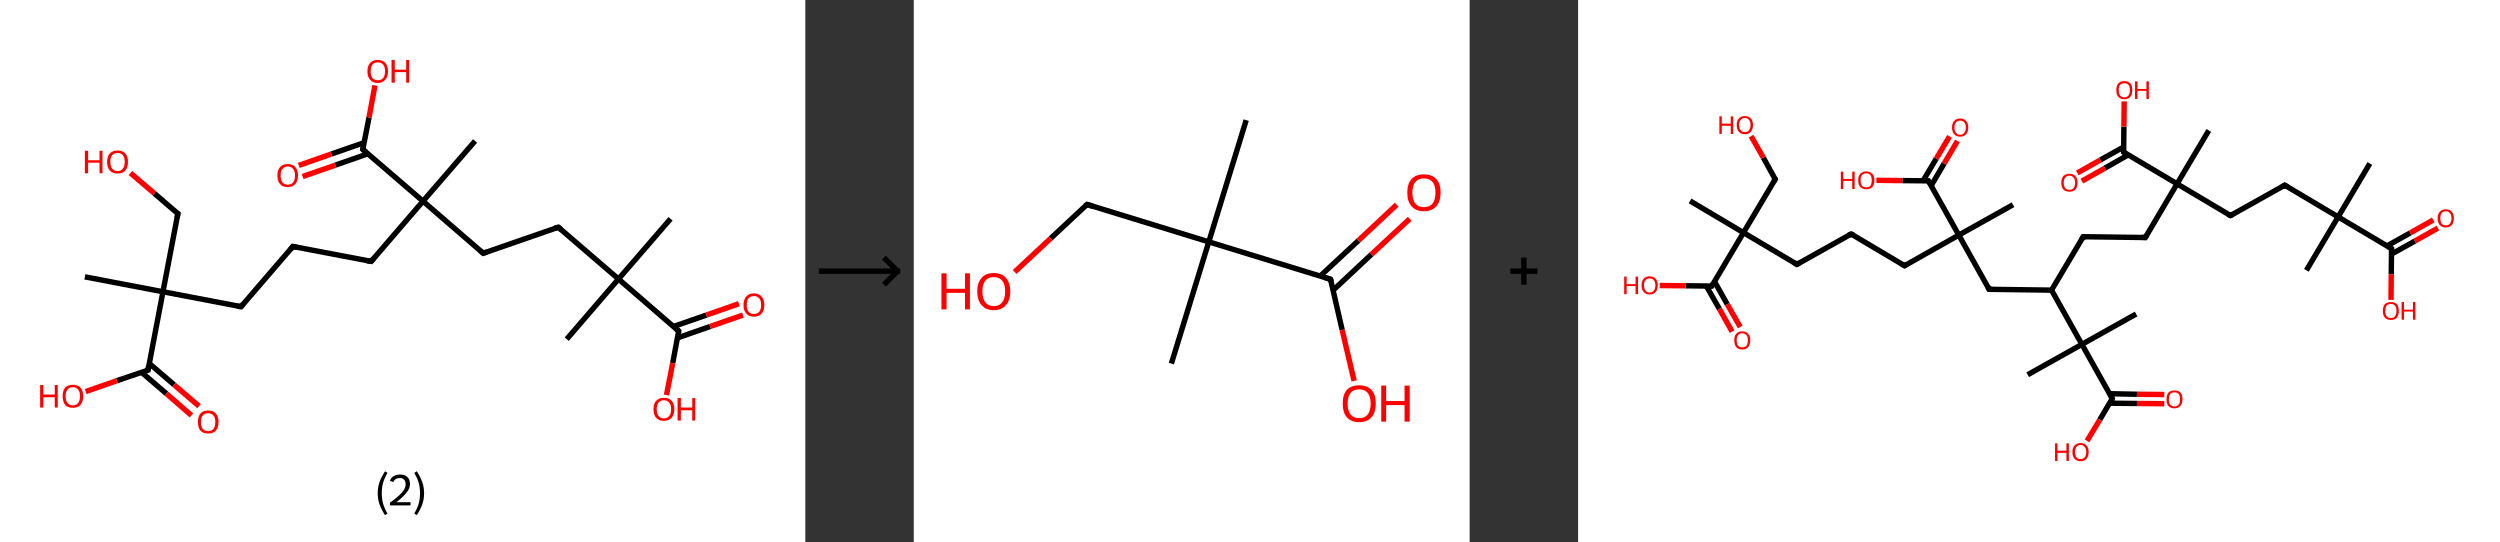 <?xml version='1.0' encoding='ASCII' standalone='yes'?>
<svg xmlns="http://www.w3.org/2000/svg" xmlns:xlink="http://www.w3.org/1999/xlink" version="1.1" width="922.0px" viewBox="0 0 922.0 200.0" height="200.0px">
  <rect x="0" y="0" width="922.0" height="200.0" fill="#333333" stroke="none"/>
  <g>
    <g transform="translate(0, 0) scale(1 1) "><!-- END OF HEADER -->
<rect style="opacity:1.0;fill:#FFFFFF;stroke:none" width="297.0" height="200.0" x="0.0" y="0.0"> </rect>
<path class="bond-0 atom-0 atom-1" d="M 247.3,80.7 L 228.1,102.9" style="fill:none;fill-rule:evenodd;stroke:#000000;stroke-width:2.0px;stroke-linecap:butt;stroke-linejoin:miter;stroke-opacity:1"/>
<path class="bond-1 atom-1 atom-2" d="M 228.1,102.9 L 209.0,125.1" style="fill:none;fill-rule:evenodd;stroke:#000000;stroke-width:2.0px;stroke-linecap:butt;stroke-linejoin:miter;stroke-opacity:1"/>
<path class="bond-2 atom-1 atom-3" d="M 228.1,102.9 L 205.9,83.8" style="fill:none;fill-rule:evenodd;stroke:#000000;stroke-width:2.0px;stroke-linecap:butt;stroke-linejoin:miter;stroke-opacity:1"/>
<path class="bond-3 atom-3 atom-4" d="M 205.9,83.8 L 178.2,93.4" style="fill:none;fill-rule:evenodd;stroke:#000000;stroke-width:2.0px;stroke-linecap:butt;stroke-linejoin:miter;stroke-opacity:1"/>
<path class="bond-4 atom-4 atom-5" d="M 178.2,93.4 L 156.0,74.2" style="fill:none;fill-rule:evenodd;stroke:#000000;stroke-width:2.0px;stroke-linecap:butt;stroke-linejoin:miter;stroke-opacity:1"/>
<path class="bond-5 atom-5 atom-6" d="M 156.0,74.2 L 175.2,52.0" style="fill:none;fill-rule:evenodd;stroke:#000000;stroke-width:2.0px;stroke-linecap:butt;stroke-linejoin:miter;stroke-opacity:1"/>
<path class="bond-6 atom-5 atom-7" d="M 156.0,74.2 L 136.9,96.4" style="fill:none;fill-rule:evenodd;stroke:#000000;stroke-width:2.0px;stroke-linecap:butt;stroke-linejoin:miter;stroke-opacity:1"/>
<path class="bond-7 atom-7 atom-8" d="M 136.9,96.4 L 108.0,90.9" style="fill:none;fill-rule:evenodd;stroke:#000000;stroke-width:2.0px;stroke-linecap:butt;stroke-linejoin:miter;stroke-opacity:1"/>
<path class="bond-8 atom-8 atom-9" d="M 108.0,90.9 L 88.9,113.1" style="fill:none;fill-rule:evenodd;stroke:#000000;stroke-width:2.0px;stroke-linecap:butt;stroke-linejoin:miter;stroke-opacity:1"/>
<path class="bond-9 atom-9 atom-10" d="M 88.9,113.1 L 60.1,107.6" style="fill:none;fill-rule:evenodd;stroke:#000000;stroke-width:2.0px;stroke-linecap:butt;stroke-linejoin:miter;stroke-opacity:1"/>
<path class="bond-10 atom-10 atom-11" d="M 60.1,107.6 L 31.3,102.1" style="fill:none;fill-rule:evenodd;stroke:#000000;stroke-width:2.0px;stroke-linecap:butt;stroke-linejoin:miter;stroke-opacity:1"/>
<path class="bond-11 atom-10 atom-12" d="M 60.1,107.6 L 65.6,78.8" style="fill:none;fill-rule:evenodd;stroke:#000000;stroke-width:2.0px;stroke-linecap:butt;stroke-linejoin:miter;stroke-opacity:1"/>
<path class="bond-12 atom-12 atom-13" d="M 65.6,78.8 L 56.9,71.3" style="fill:none;fill-rule:evenodd;stroke:#000000;stroke-width:2.0px;stroke-linecap:butt;stroke-linejoin:miter;stroke-opacity:1"/>
<path class="bond-12 atom-12 atom-13" d="M 56.9,71.3 L 48.1,63.8" style="fill:none;fill-rule:evenodd;stroke:#FF0000;stroke-width:2.0px;stroke-linecap:butt;stroke-linejoin:miter;stroke-opacity:1"/>
<path class="bond-13 atom-10 atom-14" d="M 60.1,107.6 L 54.6,136.5" style="fill:none;fill-rule:evenodd;stroke:#000000;stroke-width:2.0px;stroke-linecap:butt;stroke-linejoin:miter;stroke-opacity:1"/>
<path class="bond-14 atom-14 atom-15" d="M 52.2,137.3 L 61.4,145.2" style="fill:none;fill-rule:evenodd;stroke:#000000;stroke-width:2.0px;stroke-linecap:butt;stroke-linejoin:miter;stroke-opacity:1"/>
<path class="bond-14 atom-14 atom-15" d="M 61.4,145.2 L 70.6,153.2" style="fill:none;fill-rule:evenodd;stroke:#FF0000;stroke-width:2.0px;stroke-linecap:butt;stroke-linejoin:miter;stroke-opacity:1"/>
<path class="bond-14 atom-14 atom-15" d="M 55.0,134.0 L 64.2,141.9" style="fill:none;fill-rule:evenodd;stroke:#000000;stroke-width:2.0px;stroke-linecap:butt;stroke-linejoin:miter;stroke-opacity:1"/>
<path class="bond-14 atom-14 atom-15" d="M 64.2,141.9 L 73.4,149.8" style="fill:none;fill-rule:evenodd;stroke:#FF0000;stroke-width:2.0px;stroke-linecap:butt;stroke-linejoin:miter;stroke-opacity:1"/>
<path class="bond-15 atom-14 atom-16" d="M 54.6,136.5 L 43.1,140.4" style="fill:none;fill-rule:evenodd;stroke:#000000;stroke-width:2.0px;stroke-linecap:butt;stroke-linejoin:miter;stroke-opacity:1"/>
<path class="bond-15 atom-14 atom-16" d="M 43.1,140.4 L 31.6,144.4" style="fill:none;fill-rule:evenodd;stroke:#FF0000;stroke-width:2.0px;stroke-linecap:butt;stroke-linejoin:miter;stroke-opacity:1"/>
<path class="bond-16 atom-5 atom-17" d="M 156.0,74.2 L 133.8,55.1" style="fill:none;fill-rule:evenodd;stroke:#000000;stroke-width:2.0px;stroke-linecap:butt;stroke-linejoin:miter;stroke-opacity:1"/>
<path class="bond-17 atom-17 atom-18" d="M 134.3,52.6 L 122.2,56.8" style="fill:none;fill-rule:evenodd;stroke:#000000;stroke-width:2.0px;stroke-linecap:butt;stroke-linejoin:miter;stroke-opacity:1"/>
<path class="bond-17 atom-17 atom-18" d="M 122.2,56.8 L 110.2,61.0" style="fill:none;fill-rule:evenodd;stroke:#FF0000;stroke-width:2.0px;stroke-linecap:butt;stroke-linejoin:miter;stroke-opacity:1"/>
<path class="bond-17 atom-17 atom-18" d="M 135.7,56.7 L 123.7,60.9" style="fill:none;fill-rule:evenodd;stroke:#000000;stroke-width:2.0px;stroke-linecap:butt;stroke-linejoin:miter;stroke-opacity:1"/>
<path class="bond-17 atom-17 atom-18" d="M 123.7,60.9 L 111.6,65.1" style="fill:none;fill-rule:evenodd;stroke:#FF0000;stroke-width:2.0px;stroke-linecap:butt;stroke-linejoin:miter;stroke-opacity:1"/>
<path class="bond-18 atom-17 atom-19" d="M 133.8,55.1 L 136.1,43.3" style="fill:none;fill-rule:evenodd;stroke:#000000;stroke-width:2.0px;stroke-linecap:butt;stroke-linejoin:miter;stroke-opacity:1"/>
<path class="bond-18 atom-17 atom-19" d="M 136.1,43.3 L 138.3,31.5" style="fill:none;fill-rule:evenodd;stroke:#FF0000;stroke-width:2.0px;stroke-linecap:butt;stroke-linejoin:miter;stroke-opacity:1"/>
<path class="bond-19 atom-1 atom-20" d="M 228.1,102.9 L 250.3,122.1" style="fill:none;fill-rule:evenodd;stroke:#000000;stroke-width:2.0px;stroke-linecap:butt;stroke-linejoin:miter;stroke-opacity:1"/>
<path class="bond-20 atom-20 atom-21" d="M 249.9,124.6 L 261.9,120.4" style="fill:none;fill-rule:evenodd;stroke:#000000;stroke-width:2.0px;stroke-linecap:butt;stroke-linejoin:miter;stroke-opacity:1"/>
<path class="bond-20 atom-20 atom-21" d="M 261.9,120.4 L 274.0,116.2" style="fill:none;fill-rule:evenodd;stroke:#FF0000;stroke-width:2.0px;stroke-linecap:butt;stroke-linejoin:miter;stroke-opacity:1"/>
<path class="bond-20 atom-20 atom-21" d="M 248.4,120.4 L 260.5,116.2" style="fill:none;fill-rule:evenodd;stroke:#000000;stroke-width:2.0px;stroke-linecap:butt;stroke-linejoin:miter;stroke-opacity:1"/>
<path class="bond-20 atom-20 atom-21" d="M 260.5,116.2 L 272.5,112.0" style="fill:none;fill-rule:evenodd;stroke:#FF0000;stroke-width:2.0px;stroke-linecap:butt;stroke-linejoin:miter;stroke-opacity:1"/>
<path class="bond-21 atom-20 atom-22" d="M 250.3,122.1 L 248.1,133.9" style="fill:none;fill-rule:evenodd;stroke:#000000;stroke-width:2.0px;stroke-linecap:butt;stroke-linejoin:miter;stroke-opacity:1"/>
<path class="bond-21 atom-20 atom-22" d="M 248.1,133.9 L 245.8,145.7" style="fill:none;fill-rule:evenodd;stroke:#FF0000;stroke-width:2.0px;stroke-linecap:butt;stroke-linejoin:miter;stroke-opacity:1"/>
<path d="M 207.0,84.7 L 205.9,83.8 L 204.5,84.2" style="fill:none;stroke:#000000;stroke-width:2.0px;stroke-linecap:butt;stroke-linejoin:miter;stroke-opacity:1;"/>
<path d="M 179.6,92.9 L 178.2,93.4 L 177.1,92.4" style="fill:none;stroke:#000000;stroke-width:2.0px;stroke-linecap:butt;stroke-linejoin:miter;stroke-opacity:1;"/>
<path d="M 137.8,95.3 L 136.9,96.4 L 135.4,96.2" style="fill:none;stroke:#000000;stroke-width:2.0px;stroke-linecap:butt;stroke-linejoin:miter;stroke-opacity:1;"/>
<path d="M 109.5,91.2 L 108.0,90.9 L 107.1,92.0" style="fill:none;stroke:#000000;stroke-width:2.0px;stroke-linecap:butt;stroke-linejoin:miter;stroke-opacity:1;"/>
<path d="M 89.8,112.0 L 88.9,113.1 L 87.4,112.9" style="fill:none;stroke:#000000;stroke-width:2.0px;stroke-linecap:butt;stroke-linejoin:miter;stroke-opacity:1;"/>
<path d="M 65.3,80.3 L 65.6,78.8 L 65.1,78.5" style="fill:none;stroke:#000000;stroke-width:2.0px;stroke-linecap:butt;stroke-linejoin:miter;stroke-opacity:1;"/>
<path d="M 54.8,135.0 L 54.6,136.5 L 54.0,136.7" style="fill:none;stroke:#000000;stroke-width:2.0px;stroke-linecap:butt;stroke-linejoin:miter;stroke-opacity:1;"/>
<path d="M 134.9,56.0 L 133.8,55.1 L 133.9,54.5" style="fill:none;stroke:#000000;stroke-width:2.0px;stroke-linecap:butt;stroke-linejoin:miter;stroke-opacity:1;"/>
<path d="M 249.2,121.1 L 250.3,122.1 L 250.2,122.7" style="fill:none;stroke:#000000;stroke-width:2.0px;stroke-linecap:butt;stroke-linejoin:miter;stroke-opacity:1;"/>
<path class="atom-13" d="M 31.3 55.6 L 32.5 55.6 L 32.5 59.1 L 36.7 59.1 L 36.7 55.6 L 37.8 55.6 L 37.8 63.9 L 36.7 63.9 L 36.7 60.0 L 32.5 60.0 L 32.5 63.9 L 31.3 63.9 L 31.3 55.6 " fill="#FF0000"/>
<path class="atom-13" d="M 39.5 59.7 Q 39.5 57.7, 40.5 56.6 Q 41.5 55.5, 43.4 55.5 Q 45.2 55.5, 46.2 56.6 Q 47.2 57.7, 47.2 59.7 Q 47.2 61.7, 46.2 62.9 Q 45.2 64.0, 43.4 64.0 Q 41.5 64.0, 40.5 62.9 Q 39.5 61.7, 39.5 59.7 M 43.4 63.1 Q 44.6 63.1, 45.3 62.2 Q 46.0 61.3, 46.0 59.7 Q 46.0 58.1, 45.3 57.2 Q 44.6 56.4, 43.4 56.4 Q 42.1 56.4, 41.4 57.2 Q 40.7 58.0, 40.7 59.7 Q 40.7 61.4, 41.4 62.2 Q 42.1 63.1, 43.4 63.1 " fill="#FF0000"/>
<path class="atom-15" d="M 73.0 155.6 Q 73.0 153.6, 73.9 152.5 Q 74.9 151.4, 76.8 151.4 Q 78.6 151.4, 79.6 152.5 Q 80.6 153.6, 80.6 155.6 Q 80.6 157.7, 79.6 158.8 Q 78.6 159.9, 76.8 159.9 Q 74.9 159.9, 73.9 158.8 Q 73.0 157.7, 73.0 155.6 M 76.8 159.0 Q 78.0 159.0, 78.7 158.2 Q 79.4 157.3, 79.4 155.6 Q 79.4 154.0, 78.7 153.2 Q 78.0 152.4, 76.8 152.4 Q 75.5 152.4, 74.8 153.2 Q 74.1 154.0, 74.1 155.6 Q 74.1 157.3, 74.8 158.2 Q 75.5 159.0, 76.8 159.0 " fill="#FF0000"/>
<path class="atom-16" d="M 14.8 142.0 L 16.0 142.0 L 16.0 145.5 L 20.2 145.5 L 20.2 142.0 L 21.3 142.0 L 21.3 150.3 L 20.2 150.3 L 20.2 146.5 L 16.0 146.5 L 16.0 150.3 L 14.8 150.3 L 14.8 142.0 " fill="#FF0000"/>
<path class="atom-16" d="M 23.1 146.1 Q 23.1 144.1, 24.0 143.0 Q 25.0 141.9, 26.9 141.9 Q 28.7 141.9, 29.7 143.0 Q 30.7 144.1, 30.7 146.1 Q 30.7 148.1, 29.7 149.3 Q 28.7 150.4, 26.9 150.4 Q 25.0 150.4, 24.0 149.3 Q 23.1 148.1, 23.1 146.1 M 26.9 149.5 Q 28.1 149.5, 28.8 148.6 Q 29.5 147.8, 29.5 146.1 Q 29.5 144.5, 28.8 143.7 Q 28.1 142.8, 26.9 142.8 Q 25.6 142.8, 24.9 143.7 Q 24.2 144.5, 24.2 146.1 Q 24.2 147.8, 24.9 148.6 Q 25.6 149.5, 26.9 149.5 " fill="#FF0000"/>
<path class="atom-18" d="M 102.3 64.7 Q 102.3 62.7, 103.3 61.6 Q 104.3 60.5, 106.1 60.5 Q 108.0 60.5, 108.9 61.6 Q 109.9 62.7, 109.9 64.7 Q 109.9 66.7, 108.9 67.9 Q 107.9 69.0, 106.1 69.0 Q 104.3 69.0, 103.3 67.9 Q 102.3 66.8, 102.3 64.7 M 106.1 68.1 Q 107.4 68.1, 108.1 67.3 Q 108.8 66.4, 108.8 64.7 Q 108.8 63.1, 108.1 62.3 Q 107.4 61.4, 106.1 61.4 Q 104.9 61.4, 104.2 62.3 Q 103.5 63.1, 103.5 64.7 Q 103.5 66.4, 104.2 67.3 Q 104.9 68.1, 106.1 68.1 " fill="#FF0000"/>
<path class="atom-19" d="M 135.5 26.3 Q 135.5 24.3, 136.5 23.2 Q 137.5 22.1, 139.3 22.1 Q 141.2 22.1, 142.1 23.2 Q 143.1 24.3, 143.1 26.3 Q 143.1 28.3, 142.1 29.4 Q 141.1 30.6, 139.3 30.6 Q 137.5 30.6, 136.5 29.4 Q 135.5 28.3, 135.5 26.3 M 139.3 29.6 Q 140.6 29.6, 141.3 28.8 Q 142.0 27.9, 142.0 26.3 Q 142.0 24.6, 141.3 23.8 Q 140.6 23.0, 139.3 23.0 Q 138.1 23.0, 137.4 23.8 Q 136.7 24.6, 136.7 26.3 Q 136.7 28.0, 137.4 28.8 Q 138.1 29.6, 139.3 29.6 " fill="#FF0000"/>
<path class="atom-19" d="M 144.4 22.1 L 145.6 22.1 L 145.6 25.7 L 149.8 25.7 L 149.8 22.1 L 150.9 22.1 L 150.9 30.5 L 149.8 30.5 L 149.8 26.6 L 145.6 26.6 L 145.6 30.5 L 144.4 30.5 L 144.4 22.1 " fill="#FF0000"/>
<path class="atom-21" d="M 274.2 112.5 Q 274.2 110.5, 275.2 109.4 Q 276.2 108.2, 278.0 108.2 Q 279.9 108.2, 280.9 109.4 Q 281.9 110.5, 281.9 112.5 Q 281.9 114.5, 280.9 115.6 Q 279.9 116.8, 278.0 116.8 Q 276.2 116.8, 275.2 115.6 Q 274.2 114.5, 274.2 112.5 M 278.0 115.8 Q 279.3 115.8, 280.0 115.0 Q 280.7 114.1, 280.7 112.5 Q 280.7 110.8, 280.0 110.0 Q 279.3 109.2, 278.0 109.2 Q 276.8 109.2, 276.1 110.0 Q 275.4 110.8, 275.4 112.5 Q 275.4 114.1, 276.1 115.0 Q 276.8 115.8, 278.0 115.8 " fill="#FF0000"/>
<path class="atom-22" d="M 241.0 150.9 Q 241.0 148.9, 242.0 147.8 Q 243.0 146.7, 244.8 146.7 Q 246.7 146.7, 247.7 147.8 Q 248.7 148.9, 248.7 150.9 Q 248.7 152.9, 247.7 154.1 Q 246.7 155.2, 244.8 155.2 Q 243.0 155.2, 242.0 154.1 Q 241.0 153.0, 241.0 150.9 M 244.8 154.3 Q 246.1 154.3, 246.8 153.4 Q 247.5 152.6, 247.5 150.9 Q 247.5 149.3, 246.8 148.5 Q 246.1 147.6, 244.8 147.6 Q 243.6 147.6, 242.9 148.5 Q 242.2 149.3, 242.2 150.9 Q 242.2 152.6, 242.9 153.4 Q 243.6 154.3, 244.8 154.3 " fill="#FF0000"/>
<path class="atom-22" d="M 249.9 146.8 L 251.1 146.8 L 251.1 150.3 L 255.3 150.3 L 255.3 146.8 L 256.4 146.8 L 256.4 155.1 L 255.3 155.1 L 255.3 151.3 L 251.1 151.3 L 251.1 155.1 L 249.9 155.1 L 249.9 146.8 " fill="#FF0000"/>
<path class="legend" d="M 139.3 181.9 Q 139.3 179.6, 140.0 177.7 Q 140.7 175.8, 142.0 173.8 L 142.9 174.4 Q 141.8 176.3, 141.3 178.0 Q 140.8 179.7, 140.8 181.9 Q 140.8 184.0, 141.3 185.8 Q 141.8 187.5, 142.9 189.4 L 142.0 190.0 Q 140.7 188.0, 140.0 186.1 Q 139.3 184.2, 139.3 181.9 " fill="#000000"/>
<path class="legend" d="M 143.8 177.3 Q 144.2 176.2, 145.2 175.6 Q 146.2 175.0, 147.6 175.0 Q 149.3 175.0, 150.2 175.9 Q 151.2 176.8, 151.2 178.5 Q 151.2 180.2, 149.9 181.7 Q 148.7 183.3, 146.2 185.2 L 151.4 185.2 L 151.4 186.4 L 143.8 186.4 L 143.8 185.4 Q 145.9 183.9, 147.1 182.8 Q 148.4 181.6, 149.0 180.6 Q 149.6 179.6, 149.6 178.6 Q 149.6 177.5, 149.0 176.9 Q 148.5 176.3, 147.6 176.3 Q 146.6 176.3, 146.0 176.6 Q 145.4 177.0, 145.0 177.8 L 143.8 177.3 " fill="#000000"/>
<path class="legend" d="M 156.4 181.9 Q 156.4 184.2, 155.7 186.1 Q 155.0 188.0, 153.7 190.0 L 152.8 189.4 Q 153.9 187.5, 154.4 185.8 Q 154.9 184.0, 154.9 181.9 Q 154.9 179.7, 154.4 178.0 Q 153.9 176.3, 152.8 174.4 L 153.7 173.8 Q 155.0 175.8, 155.7 177.7 Q 156.4 179.6, 156.4 181.9 " fill="#000000"/>
</g>
    <g transform="translate(297.0, 0) scale(1 1) "><line x1="5" y1="100" x2="35" y2="100" style="stroke:rgb(0,0,0);stroke-width:2"/>
  <line x1="34" y1="100" x2="29" y2="95" style="stroke:rgb(0,0,0);stroke-width:2"/>
  <line x1="34" y1="100" x2="29" y2="105" style="stroke:rgb(0,0,0);stroke-width:2"/>
</g>
    <g transform="translate(337.0, 0) scale(1 1) "><!-- END OF HEADER -->
<rect style="opacity:1.0;fill:#FFFFFF;stroke:none" width="205.0" height="200.0" x="0.0" y="0.0"> </rect>
<path class="bond-0 atom-0 atom-1" d="M 122.6,44.3 L 108.8,89.2" style="fill:none;fill-rule:evenodd;stroke:#000000;stroke-width:2.0px;stroke-linecap:butt;stroke-linejoin:miter;stroke-opacity:1"/>
<path class="bond-1 atom-1 atom-2" d="M 108.8,89.2 L 95.0,134.1" style="fill:none;fill-rule:evenodd;stroke:#000000;stroke-width:2.0px;stroke-linecap:butt;stroke-linejoin:miter;stroke-opacity:1"/>
<path class="bond-2 atom-1 atom-3" d="M 108.8,89.2 L 63.9,75.4" style="fill:none;fill-rule:evenodd;stroke:#000000;stroke-width:2.0px;stroke-linecap:butt;stroke-linejoin:miter;stroke-opacity:1"/>
<path class="bond-3 atom-3 atom-4" d="M 63.9,75.4 L 50.5,87.9" style="fill:none;fill-rule:evenodd;stroke:#000000;stroke-width:2.0px;stroke-linecap:butt;stroke-linejoin:miter;stroke-opacity:1"/>
<path class="bond-3 atom-3 atom-4" d="M 50.5,87.9 L 37.2,100.3" style="fill:none;fill-rule:evenodd;stroke:#FF0000;stroke-width:2.0px;stroke-linecap:butt;stroke-linejoin:miter;stroke-opacity:1"/>
<path class="bond-4 atom-1 atom-5" d="M 108.8,89.2 L 153.7,103.0" style="fill:none;fill-rule:evenodd;stroke:#000000;stroke-width:2.0px;stroke-linecap:butt;stroke-linejoin:miter;stroke-opacity:1"/>
<path class="bond-5 atom-5 atom-6" d="M 154.7,107.0 L 168.8,93.8" style="fill:none;fill-rule:evenodd;stroke:#000000;stroke-width:2.0px;stroke-linecap:butt;stroke-linejoin:miter;stroke-opacity:1"/>
<path class="bond-5 atom-5 atom-6" d="M 168.8,93.8 L 182.9,80.7" style="fill:none;fill-rule:evenodd;stroke:#FF0000;stroke-width:2.0px;stroke-linecap:butt;stroke-linejoin:miter;stroke-opacity:1"/>
<path class="bond-5 atom-5 atom-6" d="M 149.9,101.8 L 164.0,88.7" style="fill:none;fill-rule:evenodd;stroke:#000000;stroke-width:2.0px;stroke-linecap:butt;stroke-linejoin:miter;stroke-opacity:1"/>
<path class="bond-5 atom-5 atom-6" d="M 164.0,88.7 L 178.1,75.5" style="fill:none;fill-rule:evenodd;stroke:#FF0000;stroke-width:2.0px;stroke-linecap:butt;stroke-linejoin:miter;stroke-opacity:1"/>
<path class="bond-6 atom-5 atom-7" d="M 153.7,103.0 L 158.0,121.7" style="fill:none;fill-rule:evenodd;stroke:#000000;stroke-width:2.0px;stroke-linecap:butt;stroke-linejoin:miter;stroke-opacity:1"/>
<path class="bond-6 atom-5 atom-7" d="M 158.0,121.7 L 162.4,140.5" style="fill:none;fill-rule:evenodd;stroke:#FF0000;stroke-width:2.0px;stroke-linecap:butt;stroke-linejoin:miter;stroke-opacity:1"/>
<path d="M 66.1,76.1 L 63.9,75.4 L 63.2,76.0" style="fill:none;stroke:#000000;stroke-width:2.0px;stroke-linecap:butt;stroke-linejoin:miter;stroke-opacity:1;"/>
<path d="M 151.5,102.3 L 153.7,103.0 L 154.0,103.9" style="fill:none;stroke:#000000;stroke-width:2.0px;stroke-linecap:butt;stroke-linejoin:miter;stroke-opacity:1;"/>
<path class="atom-4" d="M 10.2 100.8 L 12.1 100.8 L 12.1 106.5 L 18.9 106.5 L 18.9 100.8 L 20.7 100.8 L 20.7 114.1 L 18.9 114.1 L 18.9 108.0 L 12.1 108.0 L 12.1 114.1 L 10.2 114.1 L 10.2 100.8 " fill="#FF0000"/>
<path class="atom-4" d="M 23.4 107.5 Q 23.4 104.3, 25.0 102.5 Q 26.5 100.7, 29.5 100.7 Q 32.5 100.7, 34.0 102.5 Q 35.6 104.3, 35.6 107.5 Q 35.6 110.7, 34.0 112.5 Q 32.4 114.4, 29.5 114.4 Q 26.6 114.4, 25.0 112.5 Q 23.4 110.7, 23.4 107.5 M 29.5 112.9 Q 31.5 112.9, 32.6 111.5 Q 33.7 110.1, 33.7 107.5 Q 33.7 104.8, 32.6 103.5 Q 31.5 102.2, 29.5 102.2 Q 27.5 102.2, 26.4 103.5 Q 25.3 104.8, 25.3 107.5 Q 25.3 110.1, 26.4 111.5 Q 27.5 112.9, 29.5 112.9 " fill="#FF0000"/>
<path class="atom-6" d="M 182.0 71.0 Q 182.0 67.8, 183.6 66.0 Q 185.2 64.3, 188.1 64.3 Q 191.1 64.3, 192.7 66.0 Q 194.3 67.8, 194.3 71.0 Q 194.3 74.3, 192.7 76.1 Q 191.1 77.9, 188.1 77.9 Q 185.2 77.9, 183.6 76.1 Q 182.0 74.3, 182.0 71.0 M 188.1 76.4 Q 190.2 76.4, 191.3 75.1 Q 192.4 73.7, 192.4 71.0 Q 192.4 68.4, 191.3 67.1 Q 190.2 65.8, 188.1 65.8 Q 186.1 65.8, 185.0 67.1 Q 183.9 68.4, 183.9 71.0 Q 183.9 73.7, 185.0 75.1 Q 186.1 76.4, 188.1 76.4 " fill="#FF0000"/>
<path class="atom-7" d="M 158.2 148.8 Q 158.2 145.6, 159.7 143.8 Q 161.3 142.1, 164.3 142.1 Q 167.2 142.1, 168.8 143.8 Q 170.4 145.6, 170.4 148.8 Q 170.4 152.1, 168.8 153.9 Q 167.2 155.7, 164.3 155.7 Q 161.3 155.7, 159.7 153.9 Q 158.2 152.1, 158.2 148.8 M 164.3 154.2 Q 166.3 154.2, 167.4 152.9 Q 168.5 151.5, 168.5 148.8 Q 168.5 146.2, 167.4 144.9 Q 166.3 143.6, 164.3 143.6 Q 162.2 143.6, 161.1 144.9 Q 160.0 146.2, 160.0 148.8 Q 160.0 151.5, 161.1 152.9 Q 162.2 154.2, 164.3 154.2 " fill="#FF0000"/>
<path class="atom-7" d="M 172.4 142.2 L 174.2 142.2 L 174.2 147.9 L 181.0 147.9 L 181.0 142.2 L 182.9 142.2 L 182.9 155.5 L 181.0 155.5 L 181.0 149.4 L 174.2 149.4 L 174.2 155.5 L 172.4 155.5 L 172.4 142.2 " fill="#FF0000"/>
</g>
    <g transform="translate(542.0, 0) scale(1 1) "><line x1="15" y1="100" x2="25" y2="100" style="stroke:rgb(0,0,0);stroke-width:2"/>
  <line x1="20" y1="95" x2="20" y2="105" style="stroke:rgb(0,0,0);stroke-width:2"/>
</g>
    <g transform="translate(582.0, 0) scale(1 1) "><!-- END OF HEADER -->
<rect style="opacity:1.0;fill:#FFFFFF;stroke:none" width="340.0" height="200.0" x="0.0" y="0.0"> </rect>
<path class="bond-0 atom-0 atom-1" d="M 292.0,60.3 L 280.3,80.0" style="fill:none;fill-rule:evenodd;stroke:#000000;stroke-width:2.0px;stroke-linecap:butt;stroke-linejoin:miter;stroke-opacity:1"/>
<path class="bond-1 atom-1 atom-2" d="M 280.3,80.0 L 268.6,99.7" style="fill:none;fill-rule:evenodd;stroke:#000000;stroke-width:2.0px;stroke-linecap:butt;stroke-linejoin:miter;stroke-opacity:1"/>
<path class="bond-2 atom-1 atom-3" d="M 280.3,80.0 L 260.6,68.3" style="fill:none;fill-rule:evenodd;stroke:#000000;stroke-width:2.0px;stroke-linecap:butt;stroke-linejoin:miter;stroke-opacity:1"/>
<path class="bond-3 atom-3 atom-4" d="M 260.6,68.3 L 240.6,79.5" style="fill:none;fill-rule:evenodd;stroke:#000000;stroke-width:2.0px;stroke-linecap:butt;stroke-linejoin:miter;stroke-opacity:1"/>
<path class="bond-4 atom-4 atom-5" d="M 240.6,79.5 L 220.9,67.8" style="fill:none;fill-rule:evenodd;stroke:#000000;stroke-width:2.0px;stroke-linecap:butt;stroke-linejoin:miter;stroke-opacity:1"/>
<path class="bond-5 atom-5 atom-6" d="M 220.9,67.8 L 232.6,48.1" style="fill:none;fill-rule:evenodd;stroke:#000000;stroke-width:2.0px;stroke-linecap:butt;stroke-linejoin:miter;stroke-opacity:1"/>
<path class="bond-6 atom-5 atom-7" d="M 220.9,67.8 L 209.2,87.6" style="fill:none;fill-rule:evenodd;stroke:#000000;stroke-width:2.0px;stroke-linecap:butt;stroke-linejoin:miter;stroke-opacity:1"/>
<path class="bond-7 atom-7 atom-8" d="M 209.2,87.6 L 186.3,87.3" style="fill:none;fill-rule:evenodd;stroke:#000000;stroke-width:2.0px;stroke-linecap:butt;stroke-linejoin:miter;stroke-opacity:1"/>
<path class="bond-8 atom-8 atom-9" d="M 186.3,87.3 L 174.6,107.0" style="fill:none;fill-rule:evenodd;stroke:#000000;stroke-width:2.0px;stroke-linecap:butt;stroke-linejoin:miter;stroke-opacity:1"/>
<path class="bond-9 atom-9 atom-10" d="M 174.6,107.0 L 151.6,106.7" style="fill:none;fill-rule:evenodd;stroke:#000000;stroke-width:2.0px;stroke-linecap:butt;stroke-linejoin:miter;stroke-opacity:1"/>
<path class="bond-10 atom-10 atom-11" d="M 151.6,106.7 L 140.4,86.7" style="fill:none;fill-rule:evenodd;stroke:#000000;stroke-width:2.0px;stroke-linecap:butt;stroke-linejoin:miter;stroke-opacity:1"/>
<path class="bond-11 atom-11 atom-12" d="M 140.4,86.7 L 160.4,75.5" style="fill:none;fill-rule:evenodd;stroke:#000000;stroke-width:2.0px;stroke-linecap:butt;stroke-linejoin:miter;stroke-opacity:1"/>
<path class="bond-12 atom-11 atom-13" d="M 140.4,86.7 L 120.4,98.0" style="fill:none;fill-rule:evenodd;stroke:#000000;stroke-width:2.0px;stroke-linecap:butt;stroke-linejoin:miter;stroke-opacity:1"/>
<path class="bond-13 atom-13 atom-14" d="M 120.4,98.0 L 100.7,86.3" style="fill:none;fill-rule:evenodd;stroke:#000000;stroke-width:2.0px;stroke-linecap:butt;stroke-linejoin:miter;stroke-opacity:1"/>
<path class="bond-14 atom-14 atom-15" d="M 100.7,86.3 L 80.7,97.5" style="fill:none;fill-rule:evenodd;stroke:#000000;stroke-width:2.0px;stroke-linecap:butt;stroke-linejoin:miter;stroke-opacity:1"/>
<path class="bond-15 atom-15 atom-16" d="M 80.7,97.5 L 61.0,85.8" style="fill:none;fill-rule:evenodd;stroke:#000000;stroke-width:2.0px;stroke-linecap:butt;stroke-linejoin:miter;stroke-opacity:1"/>
<path class="bond-16 atom-16 atom-17" d="M 61.0,85.8 L 41.3,74.1" style="fill:none;fill-rule:evenodd;stroke:#000000;stroke-width:2.0px;stroke-linecap:butt;stroke-linejoin:miter;stroke-opacity:1"/>
<path class="bond-17 atom-16 atom-18" d="M 61.0,85.8 L 72.7,66.1" style="fill:none;fill-rule:evenodd;stroke:#000000;stroke-width:2.0px;stroke-linecap:butt;stroke-linejoin:miter;stroke-opacity:1"/>
<path class="bond-18 atom-18 atom-19" d="M 72.7,66.1 L 68.3,58.1" style="fill:none;fill-rule:evenodd;stroke:#000000;stroke-width:2.0px;stroke-linecap:butt;stroke-linejoin:miter;stroke-opacity:1"/>
<path class="bond-18 atom-18 atom-19" d="M 68.3,58.1 L 63.8,50.2" style="fill:none;fill-rule:evenodd;stroke:#FF0000;stroke-width:2.0px;stroke-linecap:butt;stroke-linejoin:miter;stroke-opacity:1"/>
<path class="bond-19 atom-16 atom-20" d="M 61.0,85.8 L 49.3,105.5" style="fill:none;fill-rule:evenodd;stroke:#000000;stroke-width:2.0px;stroke-linecap:butt;stroke-linejoin:miter;stroke-opacity:1"/>
<path class="bond-20 atom-20 atom-21" d="M 47.3,105.5 L 52.1,113.9" style="fill:none;fill-rule:evenodd;stroke:#000000;stroke-width:2.0px;stroke-linecap:butt;stroke-linejoin:miter;stroke-opacity:1"/>
<path class="bond-20 atom-20 atom-21" d="M 52.1,113.9 L 56.8,122.3" style="fill:none;fill-rule:evenodd;stroke:#FF0000;stroke-width:2.0px;stroke-linecap:butt;stroke-linejoin:miter;stroke-opacity:1"/>
<path class="bond-20 atom-20 atom-21" d="M 50.3,103.8 L 55.0,112.2" style="fill:none;fill-rule:evenodd;stroke:#000000;stroke-width:2.0px;stroke-linecap:butt;stroke-linejoin:miter;stroke-opacity:1"/>
<path class="bond-20 atom-20 atom-21" d="M 55.0,112.2 L 59.8,120.6" style="fill:none;fill-rule:evenodd;stroke:#FF0000;stroke-width:2.0px;stroke-linecap:butt;stroke-linejoin:miter;stroke-opacity:1"/>
<path class="bond-21 atom-20 atom-22" d="M 49.3,105.5 L 39.7,105.4" style="fill:none;fill-rule:evenodd;stroke:#000000;stroke-width:2.0px;stroke-linecap:butt;stroke-linejoin:miter;stroke-opacity:1"/>
<path class="bond-21 atom-20 atom-22" d="M 39.7,105.4 L 30.1,105.3" style="fill:none;fill-rule:evenodd;stroke:#FF0000;stroke-width:2.0px;stroke-linecap:butt;stroke-linejoin:miter;stroke-opacity:1"/>
<path class="bond-22 atom-11 atom-23" d="M 140.4,86.7 L 129.2,66.7" style="fill:none;fill-rule:evenodd;stroke:#000000;stroke-width:2.0px;stroke-linecap:butt;stroke-linejoin:miter;stroke-opacity:1"/>
<path class="bond-23 atom-23 atom-24" d="M 130.2,68.5 L 135.0,60.3" style="fill:none;fill-rule:evenodd;stroke:#000000;stroke-width:2.0px;stroke-linecap:butt;stroke-linejoin:miter;stroke-opacity:1"/>
<path class="bond-23 atom-23 atom-24" d="M 135.0,60.3 L 139.9,52.0" style="fill:none;fill-rule:evenodd;stroke:#FF0000;stroke-width:2.0px;stroke-linecap:butt;stroke-linejoin:miter;stroke-opacity:1"/>
<path class="bond-23 atom-23 atom-24" d="M 127.2,66.7 L 132.1,58.5" style="fill:none;fill-rule:evenodd;stroke:#000000;stroke-width:2.0px;stroke-linecap:butt;stroke-linejoin:miter;stroke-opacity:1"/>
<path class="bond-23 atom-23 atom-24" d="M 132.1,58.5 L 137.0,50.3" style="fill:none;fill-rule:evenodd;stroke:#FF0000;stroke-width:2.0px;stroke-linecap:butt;stroke-linejoin:miter;stroke-opacity:1"/>
<path class="bond-24 atom-23 atom-25" d="M 129.2,66.7 L 119.6,66.6" style="fill:none;fill-rule:evenodd;stroke:#000000;stroke-width:2.0px;stroke-linecap:butt;stroke-linejoin:miter;stroke-opacity:1"/>
<path class="bond-24 atom-23 atom-25" d="M 119.6,66.6 L 110.0,66.5" style="fill:none;fill-rule:evenodd;stroke:#FF0000;stroke-width:2.0px;stroke-linecap:butt;stroke-linejoin:miter;stroke-opacity:1"/>
<path class="bond-25 atom-9 atom-26" d="M 174.6,107.0 L 185.8,127.0" style="fill:none;fill-rule:evenodd;stroke:#000000;stroke-width:2.0px;stroke-linecap:butt;stroke-linejoin:miter;stroke-opacity:1"/>
<path class="bond-26 atom-26 atom-27" d="M 185.8,127.0 L 165.8,138.2" style="fill:none;fill-rule:evenodd;stroke:#000000;stroke-width:2.0px;stroke-linecap:butt;stroke-linejoin:miter;stroke-opacity:1"/>
<path class="bond-27 atom-26 atom-28" d="M 185.8,127.0 L 205.8,115.8" style="fill:none;fill-rule:evenodd;stroke:#000000;stroke-width:2.0px;stroke-linecap:butt;stroke-linejoin:miter;stroke-opacity:1"/>
<path class="bond-28 atom-26 atom-29" d="M 185.8,127.0 L 197.0,147.0" style="fill:none;fill-rule:evenodd;stroke:#000000;stroke-width:2.0px;stroke-linecap:butt;stroke-linejoin:miter;stroke-opacity:1"/>
<path class="bond-29 atom-29 atom-30" d="M 196.0,148.7 L 206.1,148.8" style="fill:none;fill-rule:evenodd;stroke:#000000;stroke-width:2.0px;stroke-linecap:butt;stroke-linejoin:miter;stroke-opacity:1"/>
<path class="bond-29 atom-29 atom-30" d="M 206.1,148.8 L 216.2,148.9" style="fill:none;fill-rule:evenodd;stroke:#FF0000;stroke-width:2.0px;stroke-linecap:butt;stroke-linejoin:miter;stroke-opacity:1"/>
<path class="bond-29 atom-29 atom-30" d="M 196.0,145.2 L 206.1,145.4" style="fill:none;fill-rule:evenodd;stroke:#000000;stroke-width:2.0px;stroke-linecap:butt;stroke-linejoin:miter;stroke-opacity:1"/>
<path class="bond-29 atom-29 atom-30" d="M 206.1,145.4 L 216.2,145.5" style="fill:none;fill-rule:evenodd;stroke:#FF0000;stroke-width:2.0px;stroke-linecap:butt;stroke-linejoin:miter;stroke-opacity:1"/>
<path class="bond-30 atom-29 atom-31" d="M 197.0,147.0 L 192.4,154.8" style="fill:none;fill-rule:evenodd;stroke:#000000;stroke-width:2.0px;stroke-linecap:butt;stroke-linejoin:miter;stroke-opacity:1"/>
<path class="bond-30 atom-29 atom-31" d="M 192.4,154.8 L 187.7,162.6" style="fill:none;fill-rule:evenodd;stroke:#FF0000;stroke-width:2.0px;stroke-linecap:butt;stroke-linejoin:miter;stroke-opacity:1"/>
<path class="bond-31 atom-5 atom-32" d="M 220.9,67.8 L 201.2,56.1" style="fill:none;fill-rule:evenodd;stroke:#000000;stroke-width:2.0px;stroke-linecap:butt;stroke-linejoin:miter;stroke-opacity:1"/>
<path class="bond-32 atom-32 atom-33" d="M 201.2,54.2 L 192.6,59.0" style="fill:none;fill-rule:evenodd;stroke:#000000;stroke-width:2.0px;stroke-linecap:butt;stroke-linejoin:miter;stroke-opacity:1"/>
<path class="bond-32 atom-32 atom-33" d="M 192.6,59.0 L 184.1,63.8" style="fill:none;fill-rule:evenodd;stroke:#FF0000;stroke-width:2.0px;stroke-linecap:butt;stroke-linejoin:miter;stroke-opacity:1"/>
<path class="bond-32 atom-32 atom-33" d="M 202.9,57.1 L 194.3,62.0" style="fill:none;fill-rule:evenodd;stroke:#000000;stroke-width:2.0px;stroke-linecap:butt;stroke-linejoin:miter;stroke-opacity:1"/>
<path class="bond-32 atom-32 atom-33" d="M 194.3,62.0 L 185.8,66.8" style="fill:none;fill-rule:evenodd;stroke:#FF0000;stroke-width:2.0px;stroke-linecap:butt;stroke-linejoin:miter;stroke-opacity:1"/>
<path class="bond-33 atom-32 atom-34" d="M 201.2,56.1 L 201.3,46.7" style="fill:none;fill-rule:evenodd;stroke:#000000;stroke-width:2.0px;stroke-linecap:butt;stroke-linejoin:miter;stroke-opacity:1"/>
<path class="bond-33 atom-32 atom-34" d="M 201.3,46.7 L 201.4,37.4" style="fill:none;fill-rule:evenodd;stroke:#FF0000;stroke-width:2.0px;stroke-linecap:butt;stroke-linejoin:miter;stroke-opacity:1"/>
<path class="bond-34 atom-1 atom-35" d="M 280.3,80.0 L 300.0,91.7" style="fill:none;fill-rule:evenodd;stroke:#000000;stroke-width:2.0px;stroke-linecap:butt;stroke-linejoin:miter;stroke-opacity:1"/>
<path class="bond-35 atom-35 atom-36" d="M 300.0,93.7 L 308.6,88.9" style="fill:none;fill-rule:evenodd;stroke:#000000;stroke-width:2.0px;stroke-linecap:butt;stroke-linejoin:miter;stroke-opacity:1"/>
<path class="bond-35 atom-35 atom-36" d="M 308.6,88.9 L 317.1,84.1" style="fill:none;fill-rule:evenodd;stroke:#FF0000;stroke-width:2.0px;stroke-linecap:butt;stroke-linejoin:miter;stroke-opacity:1"/>
<path class="bond-35 atom-35 atom-36" d="M 298.3,90.7 L 306.9,85.9" style="fill:none;fill-rule:evenodd;stroke:#000000;stroke-width:2.0px;stroke-linecap:butt;stroke-linejoin:miter;stroke-opacity:1"/>
<path class="bond-35 atom-35 atom-36" d="M 306.9,85.9 L 315.4,81.1" style="fill:none;fill-rule:evenodd;stroke:#FF0000;stroke-width:2.0px;stroke-linecap:butt;stroke-linejoin:miter;stroke-opacity:1"/>
<path class="bond-36 atom-35 atom-37" d="M 300.0,91.7 L 299.9,101.2" style="fill:none;fill-rule:evenodd;stroke:#000000;stroke-width:2.0px;stroke-linecap:butt;stroke-linejoin:miter;stroke-opacity:1"/>
<path class="bond-36 atom-35 atom-37" d="M 299.9,101.2 L 299.8,110.6" style="fill:none;fill-rule:evenodd;stroke:#FF0000;stroke-width:2.0px;stroke-linecap:butt;stroke-linejoin:miter;stroke-opacity:1"/>
<path d="M 261.6,68.9 L 260.6,68.3 L 259.6,68.9" style="fill:none;stroke:#000000;stroke-width:2.0px;stroke-linecap:butt;stroke-linejoin:miter;stroke-opacity:1;"/>
<path d="M 241.6,79.0 L 240.6,79.5 L 239.6,79.0" style="fill:none;stroke:#000000;stroke-width:2.0px;stroke-linecap:butt;stroke-linejoin:miter;stroke-opacity:1;"/>
<path d="M 209.8,86.6 L 209.2,87.6 L 208.0,87.5" style="fill:none;stroke:#000000;stroke-width:2.0px;stroke-linecap:butt;stroke-linejoin:miter;stroke-opacity:1;"/>
<path d="M 187.4,87.3 L 186.3,87.3 L 185.7,88.3" style="fill:none;stroke:#000000;stroke-width:2.0px;stroke-linecap:butt;stroke-linejoin:miter;stroke-opacity:1;"/>
<path d="M 152.8,106.7 L 151.6,106.7 L 151.1,105.7" style="fill:none;stroke:#000000;stroke-width:2.0px;stroke-linecap:butt;stroke-linejoin:miter;stroke-opacity:1;"/>
<path d="M 121.4,97.4 L 120.4,98.0 L 119.4,97.4" style="fill:none;stroke:#000000;stroke-width:2.0px;stroke-linecap:butt;stroke-linejoin:miter;stroke-opacity:1;"/>
<path d="M 101.7,86.8 L 100.7,86.3 L 99.7,86.8" style="fill:none;stroke:#000000;stroke-width:2.0px;stroke-linecap:butt;stroke-linejoin:miter;stroke-opacity:1;"/>
<path d="M 81.7,96.9 L 80.7,97.5 L 79.7,96.9" style="fill:none;stroke:#000000;stroke-width:2.0px;stroke-linecap:butt;stroke-linejoin:miter;stroke-opacity:1;"/>
<path d="M 72.1,67.0 L 72.7,66.1 L 72.5,65.7" style="fill:none;stroke:#000000;stroke-width:2.0px;stroke-linecap:butt;stroke-linejoin:miter;stroke-opacity:1;"/>
<path d="M 49.9,104.5 L 49.3,105.5 L 48.8,105.5" style="fill:none;stroke:#000000;stroke-width:2.0px;stroke-linecap:butt;stroke-linejoin:miter;stroke-opacity:1;"/>
<path d="M 129.8,67.7 L 129.2,66.7 L 128.7,66.7" style="fill:none;stroke:#000000;stroke-width:2.0px;stroke-linecap:butt;stroke-linejoin:miter;stroke-opacity:1;"/>
<path d="M 196.5,146.0 L 197.0,147.0 L 196.8,147.4" style="fill:none;stroke:#000000;stroke-width:2.0px;stroke-linecap:butt;stroke-linejoin:miter;stroke-opacity:1;"/>
<path d="M 202.2,56.7 L 201.2,56.1 L 201.2,55.7" style="fill:none;stroke:#000000;stroke-width:2.0px;stroke-linecap:butt;stroke-linejoin:miter;stroke-opacity:1;"/>
<path d="M 299.0,91.1 L 300.0,91.7 L 300.0,92.2" style="fill:none;stroke:#000000;stroke-width:2.0px;stroke-linecap:butt;stroke-linejoin:miter;stroke-opacity:1;"/>
<path class="atom-19" d="M 52.1 42.9 L 53.0 42.9 L 53.0 45.6 L 56.3 45.6 L 56.3 42.9 L 57.2 42.9 L 57.2 49.4 L 56.3 49.4 L 56.3 46.4 L 53.0 46.4 L 53.0 49.4 L 52.1 49.4 L 52.1 42.9 " fill="#FF0000"/>
<path class="atom-19" d="M 58.5 46.1 Q 58.5 44.5, 59.3 43.7 Q 60.1 42.8, 61.5 42.8 Q 62.9 42.8, 63.7 43.7 Q 64.5 44.5, 64.5 46.1 Q 64.5 47.7, 63.7 48.6 Q 62.9 49.5, 61.5 49.5 Q 60.1 49.5, 59.3 48.6 Q 58.5 47.7, 58.5 46.1 M 61.5 48.7 Q 62.5 48.7, 63.0 48.1 Q 63.6 47.4, 63.6 46.1 Q 63.6 44.8, 63.0 44.2 Q 62.5 43.5, 61.5 43.5 Q 60.5 43.5, 60.0 44.2 Q 59.4 44.8, 59.4 46.1 Q 59.4 47.4, 60.0 48.1 Q 60.5 48.7, 61.5 48.7 " fill="#FF0000"/>
<path class="atom-21" d="M 57.6 125.5 Q 57.6 123.9, 58.3 123.1 Q 59.1 122.2, 60.5 122.2 Q 62.0 122.2, 62.7 123.1 Q 63.5 123.9, 63.5 125.5 Q 63.5 127.1, 62.7 128.0 Q 62.0 128.9, 60.5 128.9 Q 59.1 128.9, 58.3 128.0 Q 57.6 127.1, 57.6 125.5 M 60.5 128.1 Q 61.5 128.1, 62.1 127.5 Q 62.6 126.8, 62.6 125.5 Q 62.6 124.2, 62.1 123.6 Q 61.5 122.9, 60.5 122.9 Q 59.5 122.9, 59.0 123.6 Q 58.5 124.2, 58.5 125.5 Q 58.5 126.8, 59.0 127.5 Q 59.5 128.1, 60.5 128.1 " fill="#FF0000"/>
<path class="atom-22" d="M 17.0 102.0 L 17.9 102.0 L 17.9 104.8 L 21.2 104.8 L 21.2 102.0 L 22.1 102.0 L 22.1 108.5 L 21.2 108.5 L 21.2 105.5 L 17.9 105.5 L 17.9 108.5 L 17.0 108.5 L 17.0 102.0 " fill="#FF0000"/>
<path class="atom-22" d="M 23.4 105.2 Q 23.4 103.7, 24.2 102.8 Q 25.0 101.9, 26.4 101.9 Q 27.8 101.9, 28.6 102.8 Q 29.4 103.7, 29.4 105.2 Q 29.4 106.8, 28.6 107.7 Q 27.8 108.6, 26.4 108.6 Q 25.0 108.6, 24.2 107.7 Q 23.4 106.8, 23.4 105.2 M 26.4 107.9 Q 27.4 107.9, 27.9 107.2 Q 28.5 106.5, 28.5 105.2 Q 28.5 104.0, 27.9 103.3 Q 27.4 102.7, 26.4 102.7 Q 25.4 102.7, 24.9 103.3 Q 24.3 104.0, 24.3 105.2 Q 24.3 106.5, 24.9 107.2 Q 25.4 107.9, 26.4 107.9 " fill="#FF0000"/>
<path class="atom-24" d="M 137.9 47.0 Q 137.9 45.5, 138.7 44.6 Q 139.5 43.7, 140.9 43.7 Q 142.3 43.7, 143.1 44.6 Q 143.9 45.5, 143.9 47.0 Q 143.9 48.6, 143.1 49.5 Q 142.3 50.4, 140.9 50.4 Q 139.5 50.4, 138.7 49.5 Q 137.9 48.6, 137.9 47.0 M 140.9 49.7 Q 141.9 49.7, 142.4 49.0 Q 143.0 48.3, 143.0 47.0 Q 143.0 45.8, 142.4 45.1 Q 141.9 44.5, 140.9 44.5 Q 139.9 44.5, 139.4 45.1 Q 138.8 45.8, 138.8 47.0 Q 138.8 48.4, 139.4 49.0 Q 139.9 49.7, 140.9 49.7 " fill="#FF0000"/>
<path class="atom-25" d="M 96.9 63.3 L 97.8 63.3 L 97.8 66.0 L 101.1 66.0 L 101.1 63.3 L 102.0 63.3 L 102.0 69.7 L 101.1 69.7 L 101.1 66.7 L 97.8 66.7 L 97.8 69.7 L 96.9 69.7 L 96.9 63.3 " fill="#FF0000"/>
<path class="atom-25" d="M 103.3 66.5 Q 103.3 64.9, 104.1 64.1 Q 104.8 63.2, 106.3 63.2 Q 107.7 63.2, 108.5 64.1 Q 109.3 64.9, 109.3 66.5 Q 109.3 68.1, 108.5 69.0 Q 107.7 69.8, 106.3 69.8 Q 104.8 69.8, 104.1 69.0 Q 103.3 68.1, 103.3 66.5 M 106.3 69.1 Q 107.3 69.1, 107.8 68.5 Q 108.3 67.8, 108.3 66.5 Q 108.3 65.2, 107.8 64.6 Q 107.3 63.9, 106.3 63.9 Q 105.3 63.9, 104.7 64.6 Q 104.2 65.2, 104.2 66.5 Q 104.2 67.8, 104.7 68.5 Q 105.3 69.1, 106.3 69.1 " fill="#FF0000"/>
<path class="atom-30" d="M 217.0 147.3 Q 217.0 145.7, 217.7 144.8 Q 218.5 144.0, 219.9 144.0 Q 221.4 144.0, 222.2 144.8 Q 222.9 145.7, 222.9 147.3 Q 222.9 148.8, 222.1 149.7 Q 221.4 150.6, 219.9 150.6 Q 218.5 150.6, 217.7 149.7 Q 217.0 148.9, 217.0 147.3 M 219.9 149.9 Q 220.9 149.9, 221.5 149.2 Q 222.0 148.6, 222.0 147.3 Q 222.0 146.0, 221.5 145.3 Q 220.9 144.7, 219.9 144.7 Q 219.0 144.7, 218.4 145.3 Q 217.9 146.0, 217.9 147.3 Q 217.9 148.6, 218.4 149.2 Q 219.0 149.9, 219.9 149.9 " fill="#FF0000"/>
<path class="atom-31" d="M 175.9 163.5 L 176.8 163.5 L 176.8 166.2 L 180.1 166.2 L 180.1 163.5 L 181.0 163.5 L 181.0 170.0 L 180.1 170.0 L 180.1 167.0 L 176.8 167.0 L 176.8 170.0 L 175.9 170.0 L 175.9 163.5 " fill="#FF0000"/>
<path class="atom-31" d="M 182.3 166.7 Q 182.3 165.1, 183.1 164.3 Q 183.9 163.4, 185.3 163.4 Q 186.8 163.4, 187.5 164.3 Q 188.3 165.1, 188.3 166.7 Q 188.3 168.3, 187.5 169.2 Q 186.7 170.1, 185.3 170.1 Q 183.9 170.1, 183.1 169.2 Q 182.3 168.3, 182.3 166.7 M 185.3 169.3 Q 186.3 169.3, 186.8 168.7 Q 187.4 168.0, 187.4 166.7 Q 187.4 165.4, 186.8 164.8 Q 186.3 164.1, 185.3 164.1 Q 184.3 164.1, 183.8 164.8 Q 183.3 165.4, 183.3 166.7 Q 183.3 168.0, 183.8 168.7 Q 184.3 169.3, 185.3 169.3 " fill="#FF0000"/>
<path class="atom-33" d="M 178.2 67.4 Q 178.2 65.8, 179.0 64.9 Q 179.8 64.1, 181.2 64.1 Q 182.6 64.1, 183.4 64.9 Q 184.2 65.8, 184.2 67.4 Q 184.2 69.0, 183.4 69.9 Q 182.6 70.7, 181.2 70.7 Q 179.8 70.7, 179.0 69.9 Q 178.2 69.0, 178.2 67.4 M 181.2 70.0 Q 182.2 70.0, 182.7 69.4 Q 183.3 68.7, 183.3 67.4 Q 183.3 66.1, 182.7 65.5 Q 182.2 64.8, 181.2 64.8 Q 180.2 64.8, 179.7 65.5 Q 179.1 66.1, 179.1 67.4 Q 179.1 68.7, 179.7 69.4 Q 180.2 70.0, 181.2 70.0 " fill="#FF0000"/>
<path class="atom-34" d="M 198.5 33.2 Q 198.5 31.7, 199.2 30.8 Q 200.0 29.9, 201.5 29.9 Q 202.9 29.9, 203.7 30.8 Q 204.4 31.7, 204.4 33.2 Q 204.4 34.8, 203.7 35.7 Q 202.9 36.6, 201.5 36.6 Q 200.0 36.6, 199.2 35.7 Q 198.5 34.8, 198.5 33.2 M 201.5 35.9 Q 202.4 35.9, 203.0 35.2 Q 203.5 34.5, 203.5 33.2 Q 203.5 32.0, 203.0 31.3 Q 202.4 30.7, 201.5 30.7 Q 200.5 30.7, 199.9 31.3 Q 199.4 31.9, 199.4 33.2 Q 199.4 34.5, 199.9 35.2 Q 200.5 35.9, 201.5 35.9 " fill="#FF0000"/>
<path class="atom-34" d="M 205.4 30.0 L 206.3 30.0 L 206.3 32.8 L 209.6 32.8 L 209.6 30.0 L 210.5 30.0 L 210.5 36.5 L 209.6 36.5 L 209.6 33.5 L 206.3 33.5 L 206.3 36.5 L 205.4 36.5 L 205.4 30.0 " fill="#FF0000"/>
<path class="atom-36" d="M 317.0 80.5 Q 317.0 78.9, 317.8 78.1 Q 318.6 77.2, 320.0 77.2 Q 321.5 77.2, 322.2 78.1 Q 323.0 78.9, 323.0 80.5 Q 323.0 82.1, 322.2 83.0 Q 321.4 83.9, 320.0 83.9 Q 318.6 83.9, 317.8 83.0 Q 317.0 82.1, 317.0 80.5 M 320.0 83.1 Q 321.0 83.1, 321.5 82.5 Q 322.1 81.8, 322.1 80.5 Q 322.1 79.2, 321.5 78.6 Q 321.0 77.9, 320.0 77.9 Q 319.0 77.9, 318.5 78.6 Q 318.0 79.2, 318.0 80.5 Q 318.0 81.8, 318.5 82.5 Q 319.0 83.1, 320.0 83.1 " fill="#FF0000"/>
<path class="atom-37" d="M 296.8 114.7 Q 296.8 113.1, 297.5 112.2 Q 298.3 111.4, 299.8 111.4 Q 301.2 111.4, 302.0 112.2 Q 302.7 113.1, 302.7 114.7 Q 302.7 116.2, 302.0 117.1 Q 301.2 118.0, 299.8 118.0 Q 298.3 118.0, 297.5 117.1 Q 296.8 116.2, 296.8 114.7 M 299.8 117.3 Q 300.7 117.3, 301.3 116.6 Q 301.8 116.0, 301.8 114.7 Q 301.8 113.4, 301.3 112.7 Q 300.7 112.1, 299.8 112.1 Q 298.8 112.1, 298.2 112.7 Q 297.7 113.4, 297.7 114.7 Q 297.7 116.0, 298.2 116.6 Q 298.8 117.3, 299.8 117.3 " fill="#FF0000"/>
<path class="atom-37" d="M 303.7 111.4 L 304.6 111.4 L 304.6 114.2 L 307.9 114.2 L 307.9 111.4 L 308.8 111.4 L 308.8 117.9 L 307.9 117.9 L 307.9 114.9 L 304.6 114.9 L 304.6 117.9 L 303.7 117.9 L 303.7 111.4 " fill="#FF0000"/>
</g>
  </g>
</svg>
